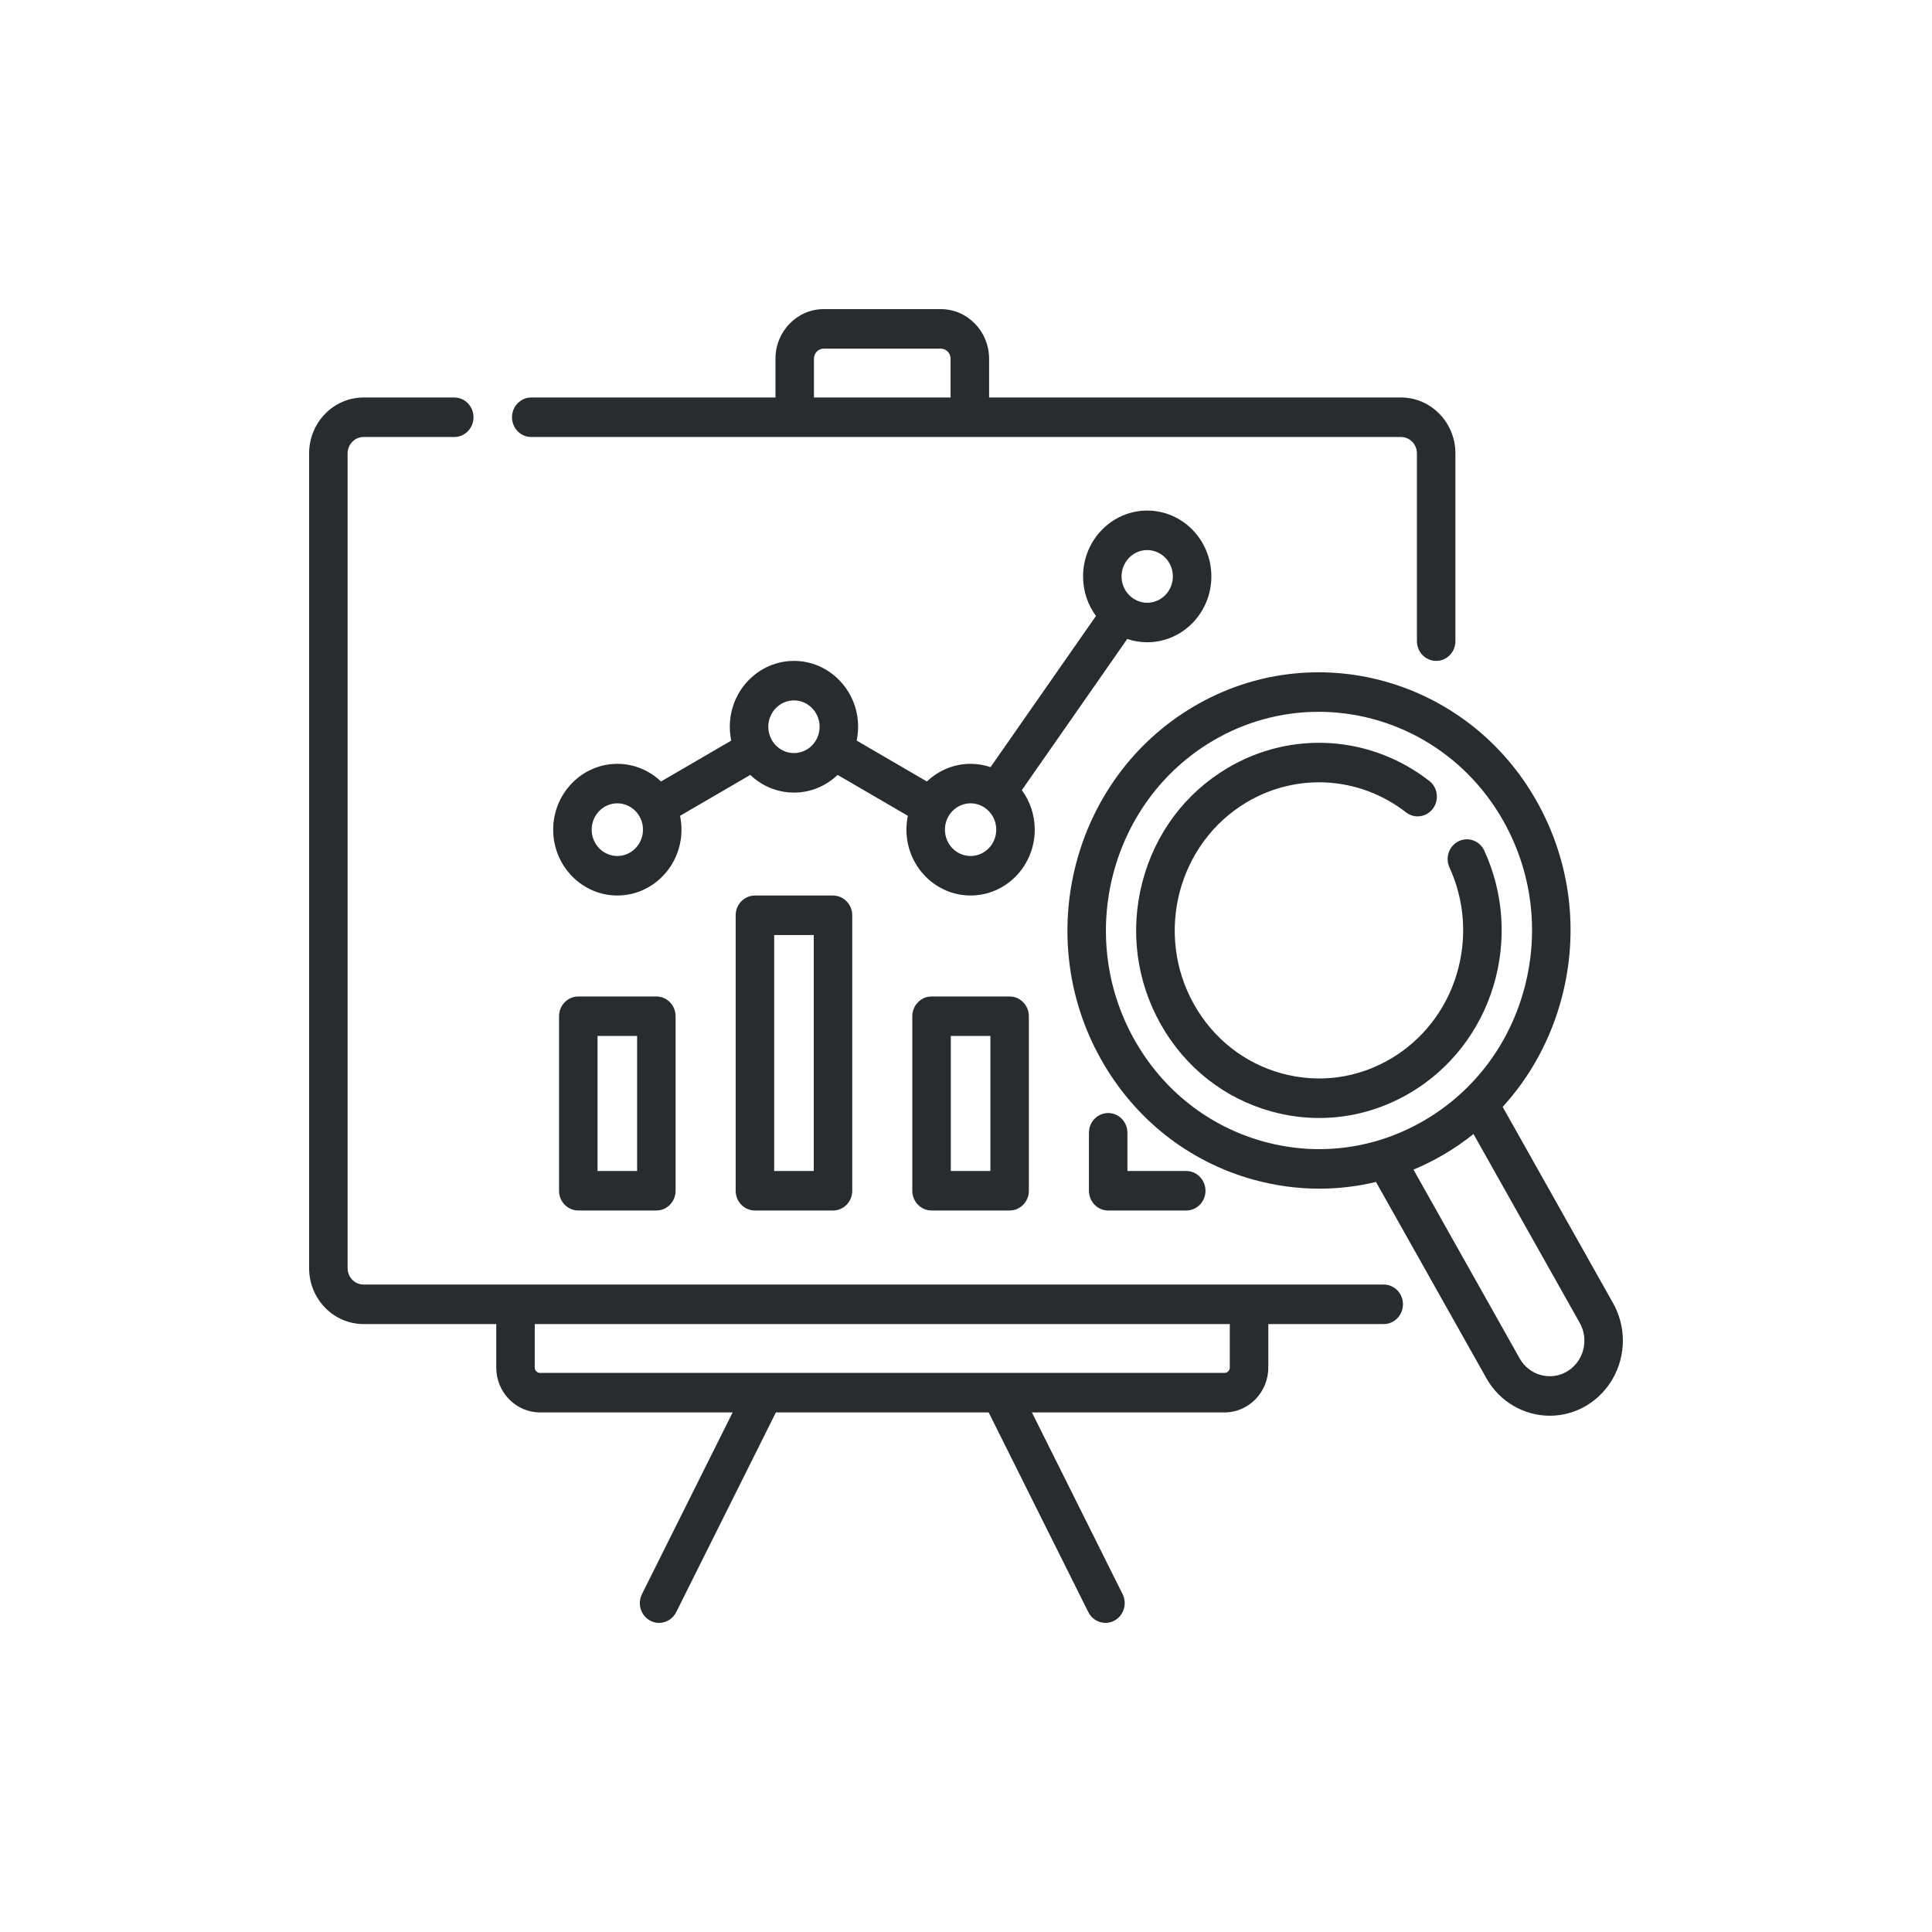 <svg width="100" height="100" viewBox="0 0 100 100" fill="none" xmlns="http://www.w3.org/2000/svg">
<path d="M59.38 33.243C61.21 33.243 62.7 31.714 62.7 29.835C62.7 27.956 61.21 26.427 59.38 26.427C57.549 26.427 56.059 27.956 56.059 29.835C56.059 30.603 56.308 31.311 56.727 31.882L51.271 39.706C50.946 39.596 50.598 39.536 50.237 39.536C49.365 39.536 48.571 39.883 47.977 40.45L44.341 38.333C44.39 38.101 44.416 37.862 44.416 37.616C44.416 35.737 42.926 34.208 41.095 34.208C39.264 34.208 37.775 35.737 37.775 37.616C37.775 37.862 37.801 38.101 37.849 38.333L34.213 40.45C33.62 39.883 32.826 39.536 31.953 39.536C30.122 39.536 28.633 41.065 28.633 42.944C28.633 44.822 30.122 46.351 31.953 46.351C33.784 46.351 35.273 44.822 35.273 42.944C35.273 42.698 35.247 42.458 35.199 42.227L38.835 40.109C39.428 40.676 40.223 41.024 41.095 41.024C41.968 41.024 42.762 40.676 43.355 40.109L46.992 42.227C46.943 42.458 46.917 42.698 46.917 42.944C46.917 44.823 48.407 46.351 50.237 46.351C52.068 46.351 53.558 44.823 53.558 42.944C53.558 42.176 53.309 41.467 52.89 40.897L58.346 33.073C58.671 33.183 59.019 33.243 59.38 33.243ZM59.38 28.472C60.112 28.472 60.708 29.084 60.708 29.835C60.708 30.587 60.112 31.198 59.38 31.198C58.647 31.198 58.051 30.587 58.051 29.835C58.051 29.084 58.647 28.472 59.38 28.472ZM31.953 44.306C31.22 44.306 30.625 43.695 30.625 42.943C30.625 42.192 31.22 41.58 31.953 41.58C32.685 41.58 33.281 42.192 33.281 42.943C33.281 43.695 32.685 44.306 31.953 44.306ZM41.095 38.979C40.363 38.979 39.767 38.368 39.767 37.616C39.767 36.864 40.363 36.253 41.095 36.253C41.827 36.253 42.423 36.864 42.423 37.616C42.423 38.368 41.827 38.979 41.095 38.979ZM50.237 44.306C49.505 44.306 48.909 43.695 48.909 42.943C48.909 42.192 49.505 41.58 50.237 41.58C50.97 41.58 51.566 42.192 51.566 42.943C51.566 43.695 50.97 44.306 50.237 44.306Z" fill="#282C2E"/>
<path d="M71.621 66.488H64.65H26.682H18.818C18.363 66.488 17.992 66.108 17.992 65.641V23.466C17.992 22.999 18.363 22.619 18.818 22.619H23.513C24.063 22.619 24.509 22.161 24.509 21.596C24.509 21.032 24.063 20.574 23.513 20.574H18.818C17.264 20.574 16 21.871 16 23.466V65.641C16 67.235 17.264 68.533 18.818 68.533H25.686V70.782C25.686 72.064 26.702 73.107 27.951 73.107H37.921L33.228 82.511C32.977 83.014 33.17 83.63 33.66 83.888C33.806 83.964 33.961 84 34.114 84C34.475 84 34.825 83.797 35.001 83.444L40.16 73.107H51.173L56.332 83.444C56.508 83.797 56.857 84 57.219 84C57.372 84 57.527 83.964 57.672 83.888C58.162 83.63 58.355 83.014 58.105 82.511L53.411 73.107H63.382C64.631 73.107 65.647 72.064 65.647 70.782V68.533H71.621C72.171 68.533 72.617 68.075 72.617 67.51C72.617 66.946 72.171 66.488 71.621 66.488ZM63.654 70.782C63.654 70.937 63.532 71.062 63.382 71.062H27.951C27.8 71.062 27.678 70.937 27.678 70.782V68.533H63.654V70.782Z" fill="#282C2E"/>
<path d="M27.498 22.619H41.134H50.198H72.515C72.97 22.619 73.34 22.999 73.34 23.466V33.186C73.34 33.751 73.786 34.208 74.336 34.208C74.886 34.208 75.332 33.751 75.332 33.186V23.466C75.332 21.871 74.068 20.574 72.515 20.574H51.195V18.565C51.195 17.151 50.074 16 48.696 16H42.637C41.259 16 40.138 17.151 40.138 18.565V20.574H27.498C26.948 20.574 26.502 21.032 26.502 21.596C26.502 22.161 26.948 22.619 27.498 22.619ZM42.13 18.565C42.13 18.278 42.357 18.045 42.637 18.045H48.696C48.975 18.045 49.202 18.278 49.202 18.565V20.574H42.13V18.565H42.13Z" fill="#282C2E"/>
<path d="M29.932 51.578C29.382 51.578 28.936 52.035 28.936 52.6V61.633C28.936 62.198 29.382 62.655 29.932 62.655H33.973C34.523 62.655 34.969 62.198 34.969 61.633V52.6C34.969 52.035 34.523 51.578 33.973 51.578H29.932ZM32.977 60.611H30.928V53.622H32.977V60.611Z" fill="#282C2E"/>
<path d="M39.075 46.353C38.524 46.353 38.078 46.811 38.078 47.376V61.633C38.078 62.198 38.524 62.656 39.075 62.656H43.115C43.666 62.656 44.112 62.198 44.112 61.633V47.376C44.112 46.811 43.666 46.353 43.115 46.353H39.075ZM42.12 60.611H40.071V48.398H42.12V60.611Z" fill="#282C2E"/>
<path d="M48.217 51.578C47.667 51.578 47.221 52.035 47.221 52.6V61.633C47.221 62.198 47.667 62.655 48.217 62.655H52.258C52.808 62.655 53.254 62.198 53.254 61.633V52.6C53.254 52.035 52.808 51.578 52.258 51.578H48.217ZM51.262 60.611H49.213V53.622H51.262V60.611Z" fill="#282C2E"/>
<path d="M57.359 57.61C56.809 57.61 56.363 58.068 56.363 58.632V61.633C56.363 62.198 56.809 62.656 57.359 62.656H61.4C61.95 62.656 62.396 62.198 62.396 61.633C62.396 61.069 61.95 60.611 61.4 60.611H58.355V58.632C58.355 58.068 57.909 57.61 57.359 57.61Z" fill="#282C2E"/>
<path d="M83.492 67.45L77.778 57.291C79.225 55.708 80.279 53.773 80.843 51.616C81.743 48.168 81.281 44.568 79.542 41.477C75.953 35.096 67.975 32.902 61.758 36.586C55.54 40.27 53.403 48.458 56.992 54.838C58.731 57.929 61.538 60.14 64.897 61.064C66.019 61.372 67.157 61.525 68.288 61.525C69.277 61.525 70.259 61.408 71.22 61.177L76.934 71.335C77.634 72.581 78.909 73.278 80.219 73.278C80.861 73.278 81.511 73.11 82.106 72.758C83.274 72.066 84 70.776 84 69.39C84 68.712 83.824 68.041 83.492 67.45ZM65.413 59.089C62.568 58.306 60.19 56.434 58.717 53.816C55.677 48.412 57.488 41.477 62.754 38.357C64.486 37.33 66.379 36.843 68.249 36.843C72.062 36.843 75.777 38.873 77.817 42.499C79.289 45.117 79.681 48.167 78.918 51.087C78.156 54.006 76.331 56.447 73.78 57.958C71.23 59.47 68.258 59.871 65.413 59.089ZM81.11 70.987C80.253 71.495 79.154 71.193 78.659 70.314L73.162 60.54C73.713 60.309 74.253 60.039 74.777 59.729C75.301 59.418 75.798 59.072 76.268 58.697L81.767 68.472C81.924 68.752 82.008 69.07 82.008 69.391C82.008 70.047 81.664 70.659 81.11 70.987Z" fill="#282C2E"/>
<path d="M77.299 51.037C78.002 48.712 77.834 46.224 76.827 44.029C76.592 43.518 75.999 43.299 75.501 43.54C75.004 43.781 74.79 44.39 75.025 44.9C75.819 46.631 75.951 48.595 75.396 50.431C74.838 52.276 73.631 53.825 71.999 54.792C70.273 55.816 68.261 56.087 66.335 55.558C64.409 55.028 62.799 53.76 61.802 51.988C59.744 48.329 60.97 43.635 64.534 41.522C67.141 39.978 70.376 40.184 72.776 42.048C73.214 42.389 73.839 42.3 74.171 41.85C74.503 41.399 74.416 40.758 73.978 40.418C70.937 38.057 66.84 37.795 63.538 39.752C61.35 41.048 59.786 43.141 59.132 45.645C58.478 48.149 58.813 50.765 60.077 53.01C61.34 55.255 63.379 56.861 65.819 57.532C66.634 57.757 67.461 57.867 68.282 57.867C69.921 57.867 71.538 57.426 72.996 56.563C75.063 55.338 76.591 53.376 77.299 51.037Z" fill="#282C2E"/>
</svg>
